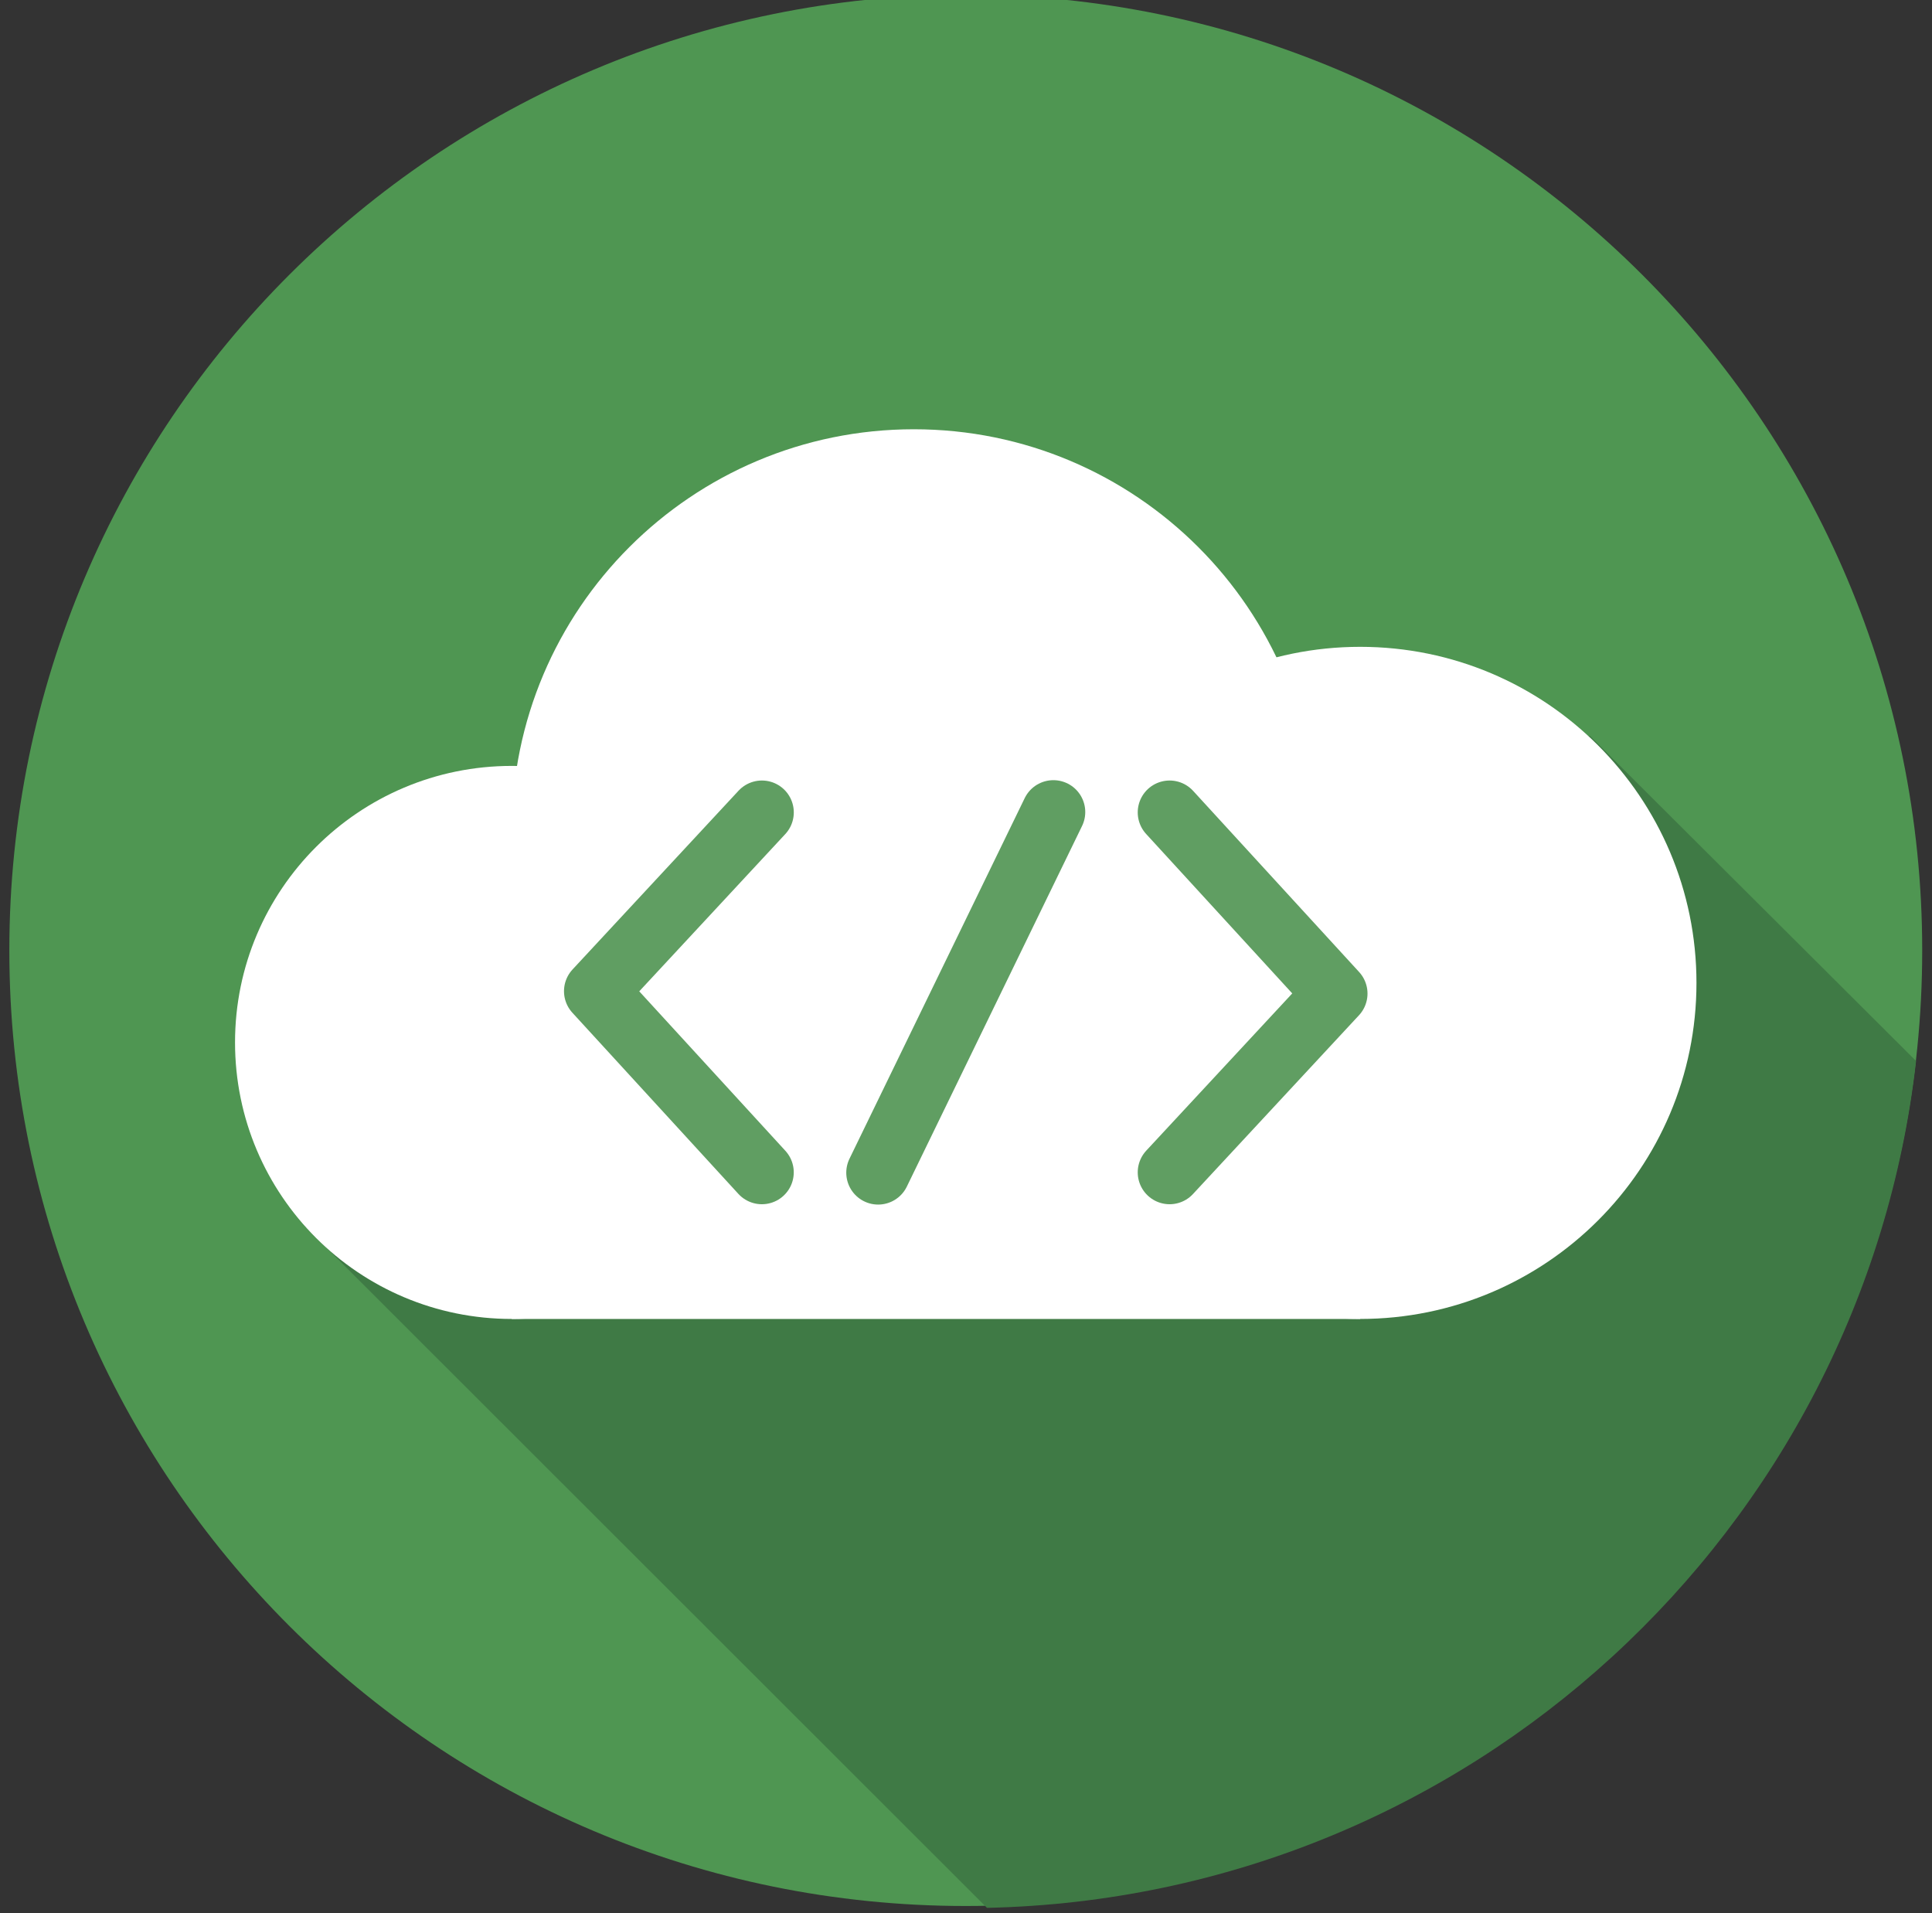 <?xml version="1.0" encoding="UTF-8" standalone="no"?>
<svg version="1.1" xmlns="http://www.w3.org/2000/svg" xmlns:xlink="http://www.w3.org/1999/xlink" width="101" height="100">
	<rect width="100%" height="100%" fill="#333333" stroke="none"/>
	<g id="dp_dp001" transform="matrix(1,0,0,1,-287.384,69.092)">
		<path id="dp_path002" fill="#4f9652" fill-rule="evenodd" d="M 337.872,-69.369 C 365.487,-69.369 387.872,-47.005 387.872,-19.419 C 387.872,8.168 365.487,30.532 337.872,30.532 C 310.257,30.532 287.872,8.168 287.872,-19.419 C 287.872,-47.005 310.257,-69.369 337.872,-69.369 Z "/>
		<path id="dp_path003" fill="#3f7a45" fill-rule="evenodd" d="M 303.348,-4.976 L 338.983,30.629 C 364.172,30.079 384.771,10.919 387.551,-13.635 L 370.501,-30.629 Z "/>
		<path id="dp_path004" fill="white" fill-rule="evenodd" d="M 314.139,-29.059 C 322.129,-29.059 328.607,-22.588 328.607,-14.605 C 328.607,-6.623 322.129,-0.152 314.139,-0.152 C 306.148,-0.152 299.671,-6.623 299.671,-14.605 C 299.671,-22.588 306.148,-29.059 314.139,-29.059 Z "/>
		<path id="dp_path005" fill="white" fill-rule="evenodd" d="M 358.489,-35.283 C 368.199,-35.283 376.071,-27.419 376.071,-17.717 C 376.071,-8.016 368.199,-0.152 358.489,-0.152 C 348.78,-0.152 340.908,-8.016 340.908,-17.717 C 340.908,-27.419 348.78,-35.283 358.489,-35.283 Z "/>
		<path id="dp_path006" fill="white" fill-rule="evenodd" d="M 335.156,-46.655 C 346.764,-46.655 356.175,-37.253 356.175,-25.656 C 356.175,-14.059 346.764,-4.657 335.156,-4.657 C 323.548,-4.657 314.137,-14.059 314.137,-25.656 C 314.137,-37.253 323.548,-46.655 335.156,-46.655 Z "/>
		<path id="dp_path007" fill="white" fill-rule="evenodd" d="M 314.139,-24.031 L 358.491,-24.031 L 358.491,-0.151 L 314.139,-0.151 Z "/>
		<path id="dp_path008" fill="none" fill-rule="evenodd" stroke="#609e62" stroke-width="3.333" stroke-linejoin="round" stroke-linecap="round" d="M 327.215,-26.629 L 318.535,-17.284 L 327.213,-7.815"/>
		<path id="dp_path009" fill="none" fill-rule="evenodd" stroke="#609e62" stroke-width="3.333" stroke-linejoin="round" stroke-linecap="round" d="M 348.528,-7.815 L 357.207,-17.16 L 348.528,-26.629"/>
		<path id="dp_path010" fill="none" fill-rule="evenodd" stroke="#609e62" stroke-width="3.333" stroke-linejoin="round" stroke-linecap="round" d="M 342.452,-26.647 L 333.291,-7.797"/>
	</g>
</svg>